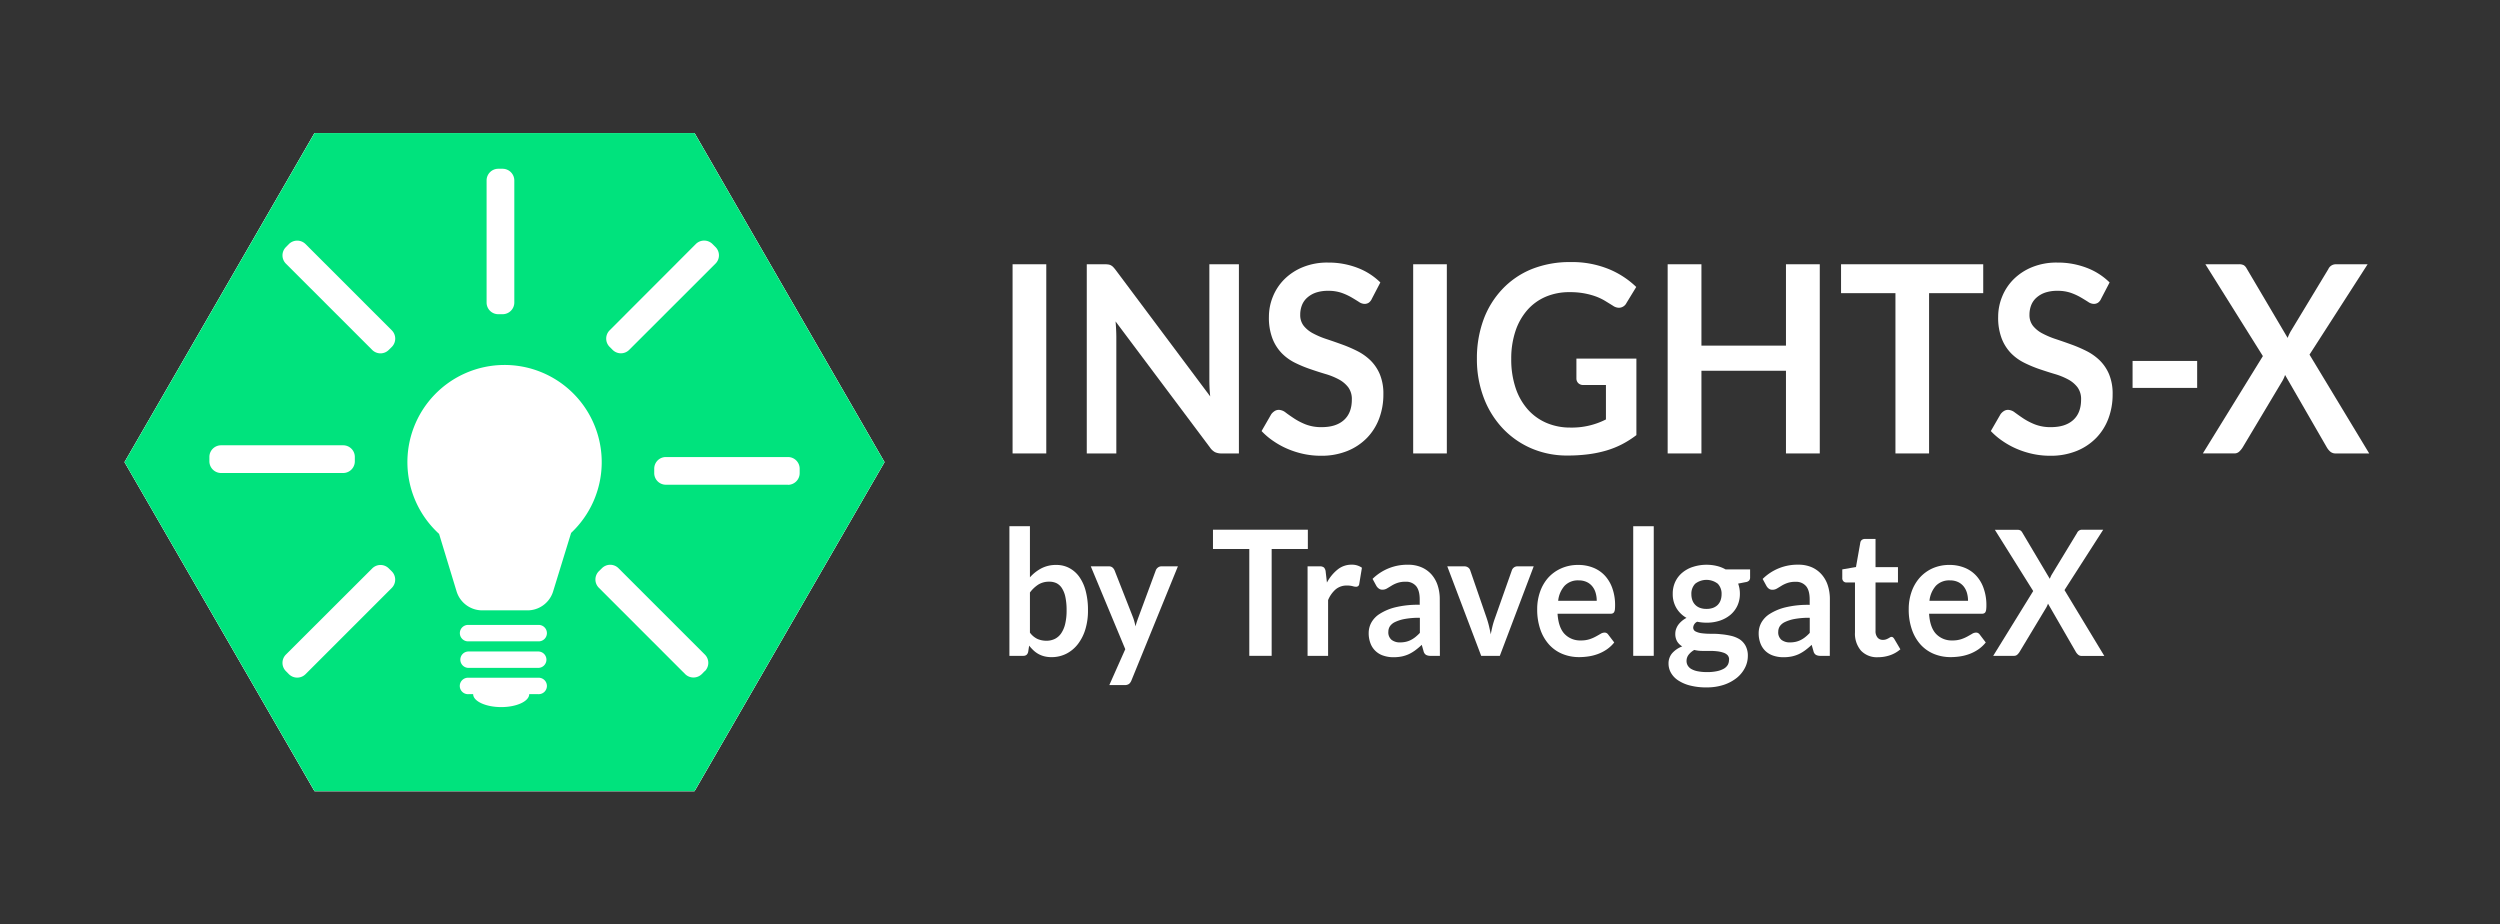 <svg id="Capa_1" data-name="Capa 1" xmlns="http://www.w3.org/2000/svg" viewBox="0 0 994 367.47"><rect x="0" y="0" width="994" height="367.47" fill="#333333" stroke="none"/><defs><style>.cls-1{fill:#fff;}.cls-2{fill:#00e37d;}</style></defs><title>logos-RGB</title><polygon class="cls-1" points="276.13 52.9 125.06 52.9 49.52 183.74 125.06 314.57 276.13 314.57 351.67 183.74 276.13 52.9"/><path class="cls-1" d="M416,180.29H402.6V105.07H416Z"/><path class="cls-1" d="M440.57,105.15a3.19,3.19,0,0,1,1.07.31,3.64,3.64,0,0,1,.92.67,14.07,14.07,0,0,1,1,1.17l37.62,50.31c-.13-1.22-.22-2.4-.27-3.57s-.07-2.24-.07-3.25V105.07h11.75v75.22h-6.89a6,6,0,0,1-2.63-.52,5.86,5.86,0,0,1-2-1.88L443.55,127.8c.1,1.11.17,2.21.22,3.3s.08,2.09.08,3v46.2H432.1V105.07h7A10.27,10.27,0,0,1,440.57,105.15Z"/><path class="cls-1" d="M545.47,118.75a3.86,3.86,0,0,1-1.26,1.61,3.09,3.09,0,0,1-1.71.47,4.18,4.18,0,0,1-2.23-.81c-.83-.53-1.81-1.13-2.93-1.79a23.41,23.41,0,0,0-3.94-1.8,16,16,0,0,0-5.33-.8,14.91,14.91,0,0,0-4.83.7,10.15,10.15,0,0,0-3.47,2,7.77,7.77,0,0,0-2.11,3,10.31,10.31,0,0,0-.69,3.83,6.88,6.88,0,0,0,1.41,4.42,11.83,11.83,0,0,0,3.74,3,32.87,32.87,0,0,0,5.31,2.24q3,1,6.07,2.11a55.67,55.67,0,0,1,6.07,2.6,21.47,21.47,0,0,1,5.31,3.74,17.07,17.07,0,0,1,3.74,5.54,20.13,20.13,0,0,1,1.41,8,27,27,0,0,1-1.66,9.55,22.24,22.24,0,0,1-4.86,7.75,22.8,22.8,0,0,1-7.81,5.2,27.42,27.42,0,0,1-10.55,1.9,32.5,32.5,0,0,1-6.75-.7,34.46,34.46,0,0,1-6.37-2,32,32,0,0,1-5.7-3.12,28.19,28.19,0,0,1-4.73-4l3.86-6.71a5.15,5.15,0,0,1,1.32-1.23,3.08,3.08,0,0,1,1.71-.49,4.62,4.62,0,0,1,2.68,1.06c.95.72,2.09,1.51,3.39,2.37a25.41,25.41,0,0,0,4.61,2.37,17.08,17.08,0,0,0,6.37,1.07q5.7,0,8.83-2.84t3.12-8.14a7.83,7.83,0,0,0-1.41-4.84,11.56,11.56,0,0,0-3.75-3.15,27.12,27.12,0,0,0-5.3-2.15c-2-.59-4-1.24-6-1.93a49.15,49.15,0,0,1-6.05-2.5,19.52,19.52,0,0,1-5.3-3.79,17.4,17.4,0,0,1-3.74-5.86,23.08,23.08,0,0,1-1.42-8.66,21.2,21.2,0,0,1,1.57-8,20.64,20.64,0,0,1,4.56-6.92,22.21,22.21,0,0,1,7.36-4.83,25.56,25.56,0,0,1,10-1.82,32,32,0,0,1,11.7,2.08,26.18,26.18,0,0,1,9.12,5.82Z"/><path class="cls-1" d="M575.26,180.29H561.88V105.07h13.38Z"/><path class="cls-1" d="M624.29,170a29.82,29.82,0,0,0,14.23-3.23V153.08h-9a2.76,2.76,0,0,1-2-.75,2.57,2.57,0,0,1-.74-1.85v-7.91h23.85V173a38.59,38.59,0,0,1-5.68,3.62,35.7,35.7,0,0,1-6.3,2.52,46.22,46.22,0,0,1-7.16,1.48,64.18,64.18,0,0,1-8.23.5,35.76,35.76,0,0,1-14.42-2.86,34.26,34.26,0,0,1-11.41-8,36.61,36.61,0,0,1-7.51-12.17,43,43,0,0,1-2.7-15.45,44.46,44.46,0,0,1,2.63-15.56A35.4,35.4,0,0,1,597.3,115,33.26,33.26,0,0,1,609,107a40.72,40.72,0,0,1,15.47-2.8A38.63,38.63,0,0,1,639.68,107a34.81,34.81,0,0,1,10.89,7.1l-3.87,6.34a3.42,3.42,0,0,1-3,1.93,4.35,4.35,0,0,1-2.42-.83c-1.06-.66-2.14-1.32-3.25-2a21.8,21.8,0,0,0-3.67-1.72,29.17,29.17,0,0,0-4.51-1.19,31,31,0,0,0-5.78-.47,23.71,23.71,0,0,0-9.59,1.87,20.4,20.4,0,0,0-7.31,5.36,24.31,24.31,0,0,0-4.66,8.37,34.32,34.32,0,0,0-1.64,10.93,35.57,35.57,0,0,0,1.74,11.57,24.62,24.62,0,0,0,4.86,8.56,21,21,0,0,0,7.43,5.33A23.74,23.74,0,0,0,624.29,170Z"/><path class="cls-1" d="M723.54,180.29H710.1V147.41H676.49v32.88H663.06V105.07h13.43v32.35H710.1V105.07h13.44Z"/><path class="cls-1" d="M788.53,105.07v11.49H767v63.73H753.63V116.56H732V105.07Z"/><path class="cls-1" d="M835.42,118.75a3.86,3.86,0,0,1-1.26,1.61,3.09,3.09,0,0,1-1.71.47,4.18,4.18,0,0,1-2.23-.81c-.83-.53-1.81-1.13-2.93-1.79a23.41,23.41,0,0,0-3.94-1.8,16,16,0,0,0-5.33-.8,14.91,14.91,0,0,0-4.83.7,10.15,10.15,0,0,0-3.47,2,7.77,7.77,0,0,0-2.11,3,10.31,10.31,0,0,0-.69,3.83,6.88,6.88,0,0,0,1.41,4.42,11.83,11.83,0,0,0,3.74,3,33.25,33.25,0,0,0,5.31,2.24q3,1,6.07,2.11a55.67,55.67,0,0,1,6.07,2.6,21.47,21.47,0,0,1,5.31,3.74,17.07,17.07,0,0,1,3.74,5.54,20.13,20.13,0,0,1,1.41,8,27,27,0,0,1-1.66,9.55,22.24,22.24,0,0,1-4.86,7.75,22.8,22.8,0,0,1-7.81,5.2,27.42,27.42,0,0,1-10.55,1.9,32.5,32.5,0,0,1-6.75-.7,34.46,34.46,0,0,1-6.37-2,32,32,0,0,1-5.7-3.12,28.19,28.19,0,0,1-4.73-4l3.87-6.71a5,5,0,0,1,1.31-1.23,3.08,3.08,0,0,1,1.71-.49,4.62,4.62,0,0,1,2.68,1.06c1,.72,2.09,1.51,3.39,2.37a25.41,25.41,0,0,0,4.61,2.37,17.08,17.08,0,0,0,6.37,1.07q5.7,0,8.83-2.84t3.12-8.14a7.83,7.83,0,0,0-1.41-4.84,11.46,11.46,0,0,0-3.75-3.15,27.12,27.12,0,0,0-5.3-2.15c-2-.59-4-1.24-6.05-1.93a49.15,49.15,0,0,1-6-2.5,19.52,19.52,0,0,1-5.3-3.79,17.4,17.4,0,0,1-3.74-5.86,23.08,23.08,0,0,1-1.42-8.66,21.2,21.2,0,0,1,1.57-8,20.64,20.64,0,0,1,4.56-6.92,22.32,22.32,0,0,1,7.36-4.83,25.56,25.56,0,0,1,10-1.82,32,32,0,0,1,11.7,2.08,26.18,26.18,0,0,1,9.12,5.82Z"/><path class="cls-1" d="M847.91,143.51h25.68v10.72H847.91Z"/><path class="cls-1" d="M899.72,141.58l-22.86-36.51h13.29a3.93,3.93,0,0,1,2,.39,3.45,3.45,0,0,1,1.11,1.27l16.31,27.62c.17-.45.35-.89.55-1.32s.43-.88.69-1.33L925.74,107a3.23,3.23,0,0,1,2.83-1.92h12.79L918.26,141,942,180.29H928.67a3.17,3.17,0,0,1-2.16-.73,6.82,6.82,0,0,1-1.36-1.67l-16.61-28.81a12.36,12.36,0,0,1-.44,1.17c-.17.36-.34.7-.5,1l-15.91,26.63a8.3,8.3,0,0,1-1.34,1.64,2.74,2.74,0,0,1-2,.76h-12.5Z"/><path class="cls-1" d="M401.34,260.76V209.23h8.16v20.32a16.13,16.13,0,0,1,4.57-3.59,12.57,12.57,0,0,1,5.94-1.34,10.79,10.79,0,0,1,5.08,1.2,11.47,11.47,0,0,1,4,3.48,17.1,17.1,0,0,1,2.58,5.66,29.55,29.55,0,0,1,.91,7.73,25.29,25.29,0,0,1-1,7.39,18.25,18.25,0,0,1-2.92,5.89,13.59,13.59,0,0,1-4.59,3.9,12.84,12.84,0,0,1-6,1.41,11.47,11.47,0,0,1-2.84-.33,9.68,9.68,0,0,1-4.31-2.36,16.59,16.59,0,0,1-1.73-1.89l-.37,2.39a2.21,2.21,0,0,1-.68,1.29,2.05,2.05,0,0,1-1.3.38Zm15.87-29.48a8,8,0,0,0-4.35,1.13,12.92,12.92,0,0,0-3.36,3.17v15.95a7.89,7.89,0,0,0,3,2.52,8.86,8.86,0,0,0,3.55.71,7.45,7.45,0,0,0,3.34-.73,6.59,6.59,0,0,0,2.53-2.22,11.22,11.22,0,0,0,1.6-3.76,22.8,22.8,0,0,0,.56-5.36,24.93,24.93,0,0,0-.48-5.29,10.43,10.43,0,0,0-1.37-3.52,5.46,5.46,0,0,0-2.16-2A6.46,6.46,0,0,0,417.21,231.28Z"/><path class="cls-1" d="M449.86,270.54a3.42,3.42,0,0,1-.94,1.37,2.81,2.81,0,0,1-1.77.47h-6.08l6.34-14.26L433.7,225.18h7.14a2.16,2.16,0,0,1,1.51.48,3.27,3.27,0,0,1,.8,1.11l7.24,18.45a15.92,15.92,0,0,1,.62,1.88c.18.64.33,1.29.47,1.94.17-.67.36-1.32.57-1.94s.44-1.27.68-1.91l6.81-18.42a2.52,2.52,0,0,1,.88-1.14,2.23,2.23,0,0,1,1.37-.45h6.54Z"/><path class="cls-1" d="M520,210.61v7.67H505.61v42.48h-8.89V218.28H482.28v-7.67Z"/><path class="cls-1" d="M519.89,260.76V225.18h4.79a2.49,2.49,0,0,1,1.75.48,2.89,2.89,0,0,1,.66,1.67l.5,4.3a16.61,16.61,0,0,1,4.26-5.2,8.65,8.65,0,0,1,5.49-1.91,6.83,6.83,0,0,1,4.16,1.21l-1.06,6.42a1.32,1.32,0,0,1-.43.88,1.35,1.35,0,0,1-.89.26,5.33,5.33,0,0,1-1.35-.24,8.83,8.83,0,0,0-2.28-.24,6.75,6.75,0,0,0-4.37,1.47,11.31,11.31,0,0,0-3.07,4.32v22.16Z"/><path class="cls-1" d="M572.5,260.76h-3.67a3.71,3.71,0,0,1-1.82-.37,2.32,2.32,0,0,1-1-1.47l-.72-2.53a28.64,28.64,0,0,1-2.53,2.13,15.88,15.88,0,0,1-2.56,1.55,13.24,13.24,0,0,1-2.81.93,16.06,16.06,0,0,1-3.31.31,12.27,12.27,0,0,1-4-.61,8.08,8.08,0,0,1-5.16-4.85,11.35,11.35,0,0,1-.73-4.21,8.68,8.68,0,0,1,1-4,9.68,9.68,0,0,1,3.36-3.55,20.75,20.75,0,0,1,6.24-2.63,38,38,0,0,1,9.69-1v-2.1q0-3.6-1.44-5.33a5.13,5.13,0,0,0-4.18-1.73,9.51,9.51,0,0,0-3.31.49,11.63,11.63,0,0,0-2.29,1.09c-.65.4-1.26.77-1.81,1.09a3.44,3.44,0,0,1-1.81.49,2.27,2.27,0,0,1-1.42-.45,3.42,3.42,0,0,1-1-1.11l-1.49-2.74a19.61,19.61,0,0,1,14.11-5.62,13.17,13.17,0,0,1,5.31,1,11.23,11.23,0,0,1,4,2.85,12.36,12.36,0,0,1,2.46,4.35,17.55,17.55,0,0,1,.84,5.55Zm-15.86-5.34a10.44,10.44,0,0,0,2.31-.24,8.51,8.51,0,0,0,2-.72,10.65,10.65,0,0,0,1.82-1.18,16.53,16.53,0,0,0,1.77-1.65v-6a32.07,32.07,0,0,0-6,.47,15.37,15.37,0,0,0-3.85,1.21,5.06,5.06,0,0,0-2.07,1.71,4,4,0,0,0-.61,2.13,3.84,3.84,0,0,0,1.28,3.25A5.29,5.29,0,0,0,556.64,255.42Z"/><path class="cls-1" d="M596.33,260.76h-7.41l-13.48-35.58h6.78a2.47,2.47,0,0,1,1.5.45,2.25,2.25,0,0,1,.84,1.14l6.55,19c.37,1.11.69,2.19.94,3.26s.48,2.12.68,3.19c.19-1.07.42-2.13.67-3.19a31.53,31.53,0,0,1,1-3.26l6.71-19a2.33,2.33,0,0,1,.82-1.14,2.29,2.29,0,0,1,1.42-.45h6.45Z"/><path class="cls-1" d="M627.53,224.62a15.76,15.76,0,0,1,5.9,1.08,12.77,12.77,0,0,1,4.64,3.14,14.42,14.42,0,0,1,3,5.06,19.89,19.89,0,0,1,1.09,6.85,14.1,14.1,0,0,1-.08,1.61,2.88,2.88,0,0,1-.3,1,1.27,1.27,0,0,1-.58.52,2.42,2.42,0,0,1-.92.15h-21c.25,3.66,1.18,6.34,2.81,8.05a8.53,8.53,0,0,0,6.48,2.56,10.85,10.85,0,0,0,3.42-.48,14.43,14.43,0,0,0,2.51-1.08c.72-.39,1.35-.75,1.89-1.07a3.09,3.09,0,0,1,1.57-.49,1.71,1.71,0,0,1,.86.21,1.93,1.93,0,0,1,.62.59l2.38,3.12a13.56,13.56,0,0,1-3,2.79,16.08,16.08,0,0,1-3.52,1.81,18.08,18.08,0,0,1-3.73.95,24.92,24.92,0,0,1-3.69.28,17.34,17.34,0,0,1-6.57-1.23,14.75,14.75,0,0,1-5.29-3.64,17.27,17.27,0,0,1-3.54-6,24.08,24.08,0,0,1-1.29-8.24,20.49,20.49,0,0,1,1.13-6.84,16.71,16.71,0,0,1,3.22-5.59A15.36,15.36,0,0,1,620.7,226,16.28,16.28,0,0,1,627.53,224.62Zm.16,6.14a7.33,7.33,0,0,0-5.58,2.12,10.6,10.6,0,0,0-2.58,6h15.33a11,11,0,0,0-.43-3.14,7.22,7.22,0,0,0-1.32-2.59,6.22,6.22,0,0,0-2.25-1.75A7.44,7.44,0,0,0,627.69,230.76Z"/><path class="cls-1" d="M657.53,209.23v51.53h-8.16V209.23Z"/><path class="cls-1" d="M678.49,224.55a17.25,17.25,0,0,1,4.09.47,13.58,13.58,0,0,1,3.51,1.37h9.75v3.19a1.81,1.81,0,0,1-.4,1.25,2.27,2.27,0,0,1-1.35.62l-3,.59a12.74,12.74,0,0,1,.51,1.91,12,12,0,0,1,.18,2.12,11.11,11.11,0,0,1-1,4.77,10.64,10.64,0,0,1-2.77,3.62,12.92,12.92,0,0,1-4.2,2.31,16.58,16.58,0,0,1-5.27.81,18.46,18.46,0,0,1-3.74-.38,2.78,2.78,0,0,0-1.58,2.27,1.68,1.68,0,0,0,.94,1.59,7.31,7.31,0,0,0,2.48.72,27.56,27.56,0,0,0,3.48.21c1.3,0,2.64,0,4,.17a29,29,0,0,1,4,.61,11.61,11.61,0,0,1,3.49,1.37A7.25,7.25,0,0,1,694,256.7a8.26,8.26,0,0,1,.94,4.16,10.21,10.21,0,0,1-1.11,4.59,12.39,12.39,0,0,1-3.2,4,16.82,16.82,0,0,1-5.14,2.8,21.25,21.25,0,0,1-6.94,1.06,25.5,25.5,0,0,1-6.71-.78,15.34,15.34,0,0,1-4.71-2.08,8.77,8.77,0,0,1-2.79-3,7.29,7.29,0,0,1-.93-3.54,6.24,6.24,0,0,1,1.45-4.2,10,10,0,0,1,4-2.7,5.78,5.78,0,0,1-2-1.94,5.84,5.84,0,0,1-.76-3.16,5.78,5.78,0,0,1,.26-1.65,7.17,7.17,0,0,1,.81-1.68A8.66,8.66,0,0,1,668.6,247a10.12,10.12,0,0,1,1.95-1.33,10.94,10.94,0,0,1-4-3.89,10.73,10.73,0,0,1-1.47-5.68,11,11,0,0,1,1-4.77,10.55,10.55,0,0,1,2.81-3.64,12.46,12.46,0,0,1,4.27-2.31A17.38,17.38,0,0,1,678.49,224.55Zm9,37.7a2.54,2.54,0,0,0-.59-1.73,3.93,3.93,0,0,0-1.62-1,11.83,11.83,0,0,0-2.4-.55,24.25,24.25,0,0,0-2.91-.17h-3.17a13.21,13.21,0,0,1-3.16-.38,7.58,7.58,0,0,0-2.23,1.89,4,4,0,0,0-.84,2.51,3.56,3.56,0,0,0,.45,1.75,3.91,3.91,0,0,0,1.42,1.41,8.25,8.25,0,0,0,2.53.91,18.57,18.57,0,0,0,3.8.33,18,18,0,0,0,3.93-.37,9.39,9.39,0,0,0,2.73-1,4.34,4.34,0,0,0,1.57-1.56A4.05,4.05,0,0,0,687.44,262.25Zm-9-20.15a7.31,7.31,0,0,0,2.64-.43,5.2,5.2,0,0,0,1.87-1.2,5,5,0,0,0,1.12-1.84,7.06,7.06,0,0,0,.38-2.35,5.74,5.74,0,0,0-1.5-4.18,7.34,7.34,0,0,0-9,0,5.7,5.7,0,0,0-1.51,4.18,7,7,0,0,0,.38,2.32,5,5,0,0,0,3,3.07A7.36,7.36,0,0,0,678.49,242.1Z"/><path class="cls-1" d="M727.53,260.76h-3.67a3.71,3.71,0,0,1-1.82-.37,2.32,2.32,0,0,1-1-1.47l-.72-2.53a28.64,28.64,0,0,1-2.53,2.13,15.88,15.88,0,0,1-2.56,1.55,13.24,13.24,0,0,1-2.81.93,16.12,16.12,0,0,1-3.31.31,12.27,12.27,0,0,1-4-.61,8.34,8.34,0,0,1-3.13-1.82,8.21,8.21,0,0,1-2-3,11.15,11.15,0,0,1-.73-4.21,8.68,8.68,0,0,1,1-4,9.73,9.73,0,0,1,3.35-3.55,20.93,20.93,0,0,1,6.25-2.63,37.94,37.94,0,0,1,9.68-1v-2.1c0-2.4-.47-4.18-1.43-5.33a5.15,5.15,0,0,0-4.18-1.73,9.51,9.51,0,0,0-3.31.49,12,12,0,0,0-2.3,1.09c-.65.4-1.25.77-1.8,1.09a3.44,3.44,0,0,1-1.81.49,2.3,2.3,0,0,1-1.43-.45,3.51,3.51,0,0,1-.95-1.11l-1.49-2.74A19.61,19.61,0,0,1,715,224.52a13.17,13.17,0,0,1,5.31,1,11.19,11.19,0,0,1,3.94,2.85,12.23,12.23,0,0,1,2.47,4.35,17.55,17.55,0,0,1,.84,5.55Zm-15.86-5.34a10.5,10.5,0,0,0,2.31-.24,8.68,8.68,0,0,0,2-.72,10.65,10.65,0,0,0,1.82-1.18,15.58,15.58,0,0,0,1.76-1.65v-6a32,32,0,0,0-6,.47,15.37,15.37,0,0,0-3.85,1.21,5.06,5.06,0,0,0-2.07,1.71,4,4,0,0,0-.61,2.13,3.86,3.86,0,0,0,1.27,3.25A5.34,5.34,0,0,0,711.67,255.42Z"/><path class="cls-1" d="M746.7,261.31a8.69,8.69,0,0,1-6.78-2.62,10.36,10.36,0,0,1-2.38-7.23V231.59h-3.43a1.59,1.59,0,0,1-1.14-.45,1.76,1.76,0,0,1-.48-1.35v-3.4l5.45-.94,1.72-9.71a1.72,1.72,0,0,1,.61-1.07,1.9,1.9,0,0,1,1.21-.38h4.23v11.2h8.92v6.1h-8.92v19.28a3.91,3.91,0,0,0,.79,2.61,2.63,2.63,0,0,0,2.11.93,3.64,3.64,0,0,0,1.28-.19,6.88,6.88,0,0,0,.89-.4c.25-.14.48-.27.68-.4a1.11,1.11,0,0,1,.59-.19,1,1,0,0,1,.6.19,3.12,3.12,0,0,1,.49.58l2.45,4.16a12.38,12.38,0,0,1-4.1,2.36A14.63,14.63,0,0,1,746.7,261.31Z"/><path class="cls-1" d="M775.15,224.62a15.72,15.72,0,0,1,5.9,1.08,12.69,12.69,0,0,1,4.64,3.14,14.28,14.28,0,0,1,3,5.06,19.89,19.89,0,0,1,1.1,6.85,11.9,11.9,0,0,1-.09,1.61,2.7,2.7,0,0,1-.29,1,1.32,1.32,0,0,1-.58.52,2.48,2.48,0,0,1-.93.15H767q.36,5.49,2.81,8.05a8.53,8.53,0,0,0,6.48,2.56,10.85,10.85,0,0,0,3.42-.48,15.13,15.13,0,0,0,2.51-1.08c.71-.39,1.34-.75,1.88-1.07a3.09,3.09,0,0,1,1.57-.49,1.69,1.69,0,0,1,.86.21,2.07,2.07,0,0,1,.63.59l2.38,3.12a14,14,0,0,1-3,2.79,16.54,16.54,0,0,1-3.52,1.81,18.17,18.17,0,0,1-3.74.95,24.68,24.68,0,0,1-3.68.28,17.39,17.39,0,0,1-6.58-1.23,14.75,14.75,0,0,1-5.29-3.64,17.25,17.25,0,0,1-3.53-6,24.08,24.08,0,0,1-1.29-8.24,20.49,20.49,0,0,1,1.12-6.84,16.71,16.71,0,0,1,3.22-5.59,15.3,15.3,0,0,1,5.13-3.76A16.23,16.23,0,0,1,775.15,224.62Zm.17,6.14a7.37,7.37,0,0,0-5.59,2.12,10.73,10.73,0,0,0-2.58,6h15.34a11.4,11.4,0,0,0-.43-3.14,7.55,7.55,0,0,0-1.32-2.59,6.39,6.39,0,0,0-2.25-1.75A7.44,7.44,0,0,0,775.32,230.76Z"/><path class="cls-1" d="M808.4,235l-15.24-24.35H802a2.65,2.65,0,0,1,1.34.26,2.43,2.43,0,0,1,.74.85L815,230.14c.11-.3.24-.6.37-.89a8.29,8.29,0,0,1,.46-.88l10-16.47a2.14,2.14,0,0,1,1.88-1.29h8.53l-15.4,24,15.83,26.18H827.7a2,2,0,0,1-1.44-.49,4.43,4.43,0,0,1-.91-1.11L814.28,240a7.05,7.05,0,0,1-.3.78c-.11.24-.22.47-.33.68L803,259.16a5.44,5.44,0,0,1-.89,1.1,1.85,1.85,0,0,1-1.32.5H792.5Z"/><polygon class="cls-1" points="276.13 52.9 125.06 52.9 49.52 183.74 125.06 314.57 276.13 314.57 351.67 183.74 276.13 52.9"/><path class="cls-2" d="M276.14,52.9H125.06L49.51,183.74l75.55,130.82H276.14l75.54-130.82Zm-33.76,78.45L276.68,97a4.7,4.7,0,0,1,6.58,0l1.23,1.23a4.65,4.65,0,0,1,0,6.58l-34.33,34.3a4.65,4.65,0,0,1-6.58,0l-1.2-1.2A4.65,4.65,0,0,1,242.38,131.35Zm-48.91-59.6a4.65,4.65,0,0,1,4.65-4.65h1.71a4.67,4.67,0,0,1,4.66,4.65v48.56a4.65,4.65,0,0,1-4.66,4.62h-1.71a4.63,4.63,0,0,1-4.65-4.62ZM83.25,183.42v-1.74a4.64,4.64,0,0,1,4.65-4.63h48.53a4.63,4.63,0,0,1,4.65,4.63v1.74a4.65,4.65,0,0,1-4.65,4.65H87.9A4.67,4.67,0,0,1,83.25,183.42Zm72.54,50.32-34.33,34.33a4.68,4.68,0,0,1-6.58,0l-1.2-1.22a4.66,4.66,0,0,1,0-6.59L148,226a4.65,4.65,0,0,1,6.58,0l1.22,1.2A4.68,4.68,0,0,1,155.79,233.74Zm0-95.81-1.22,1.2a4.65,4.65,0,0,1-6.58,0l-34.31-34.3a4.65,4.65,0,0,1,0-6.58l1.2-1.23a4.7,4.7,0,0,1,6.58,0l34.33,34.33A4.68,4.68,0,0,1,155.79,137.93ZM214,276h-3.59c0,2.83-5,5.14-11.12,5.14s-11.16-2.31-11.16-5.14h-1.87a3.27,3.27,0,1,1,0-6.53H214a3.27,3.27,0,1,1,0,6.53Zm0-10.45H186.29a3.26,3.26,0,1,1,0-6.52H214a3.26,3.26,0,1,1,0,6.52ZM214,255H186.29a3.27,3.27,0,1,1,0-6.53H214a3.27,3.27,0,1,1,0,6.53Zm5.88-19.72a10.66,10.66,0,0,1-10.26,7.4H191.84a10.68,10.68,0,0,1-10.26-7.4l-7-23a38.63,38.63,0,1,1,52.5-.4Zm60.34,31.53-1.2,1.22a4.7,4.7,0,0,1-6.59,0l-34.32-34.33a4.63,4.63,0,0,1,0-6.58l1.22-1.2a4.65,4.65,0,0,1,6.58,0l34.31,34.3A4.66,4.66,0,0,1,280.25,266.85Zm33.05-74.08H264.74a4.63,4.63,0,0,1-4.62-4.65v-1.71a4.62,4.62,0,0,1,4.62-4.65H313.3a4.65,4.65,0,0,1,4.65,4.65v1.71A4.67,4.67,0,0,1,313.3,192.77Z"/></svg>